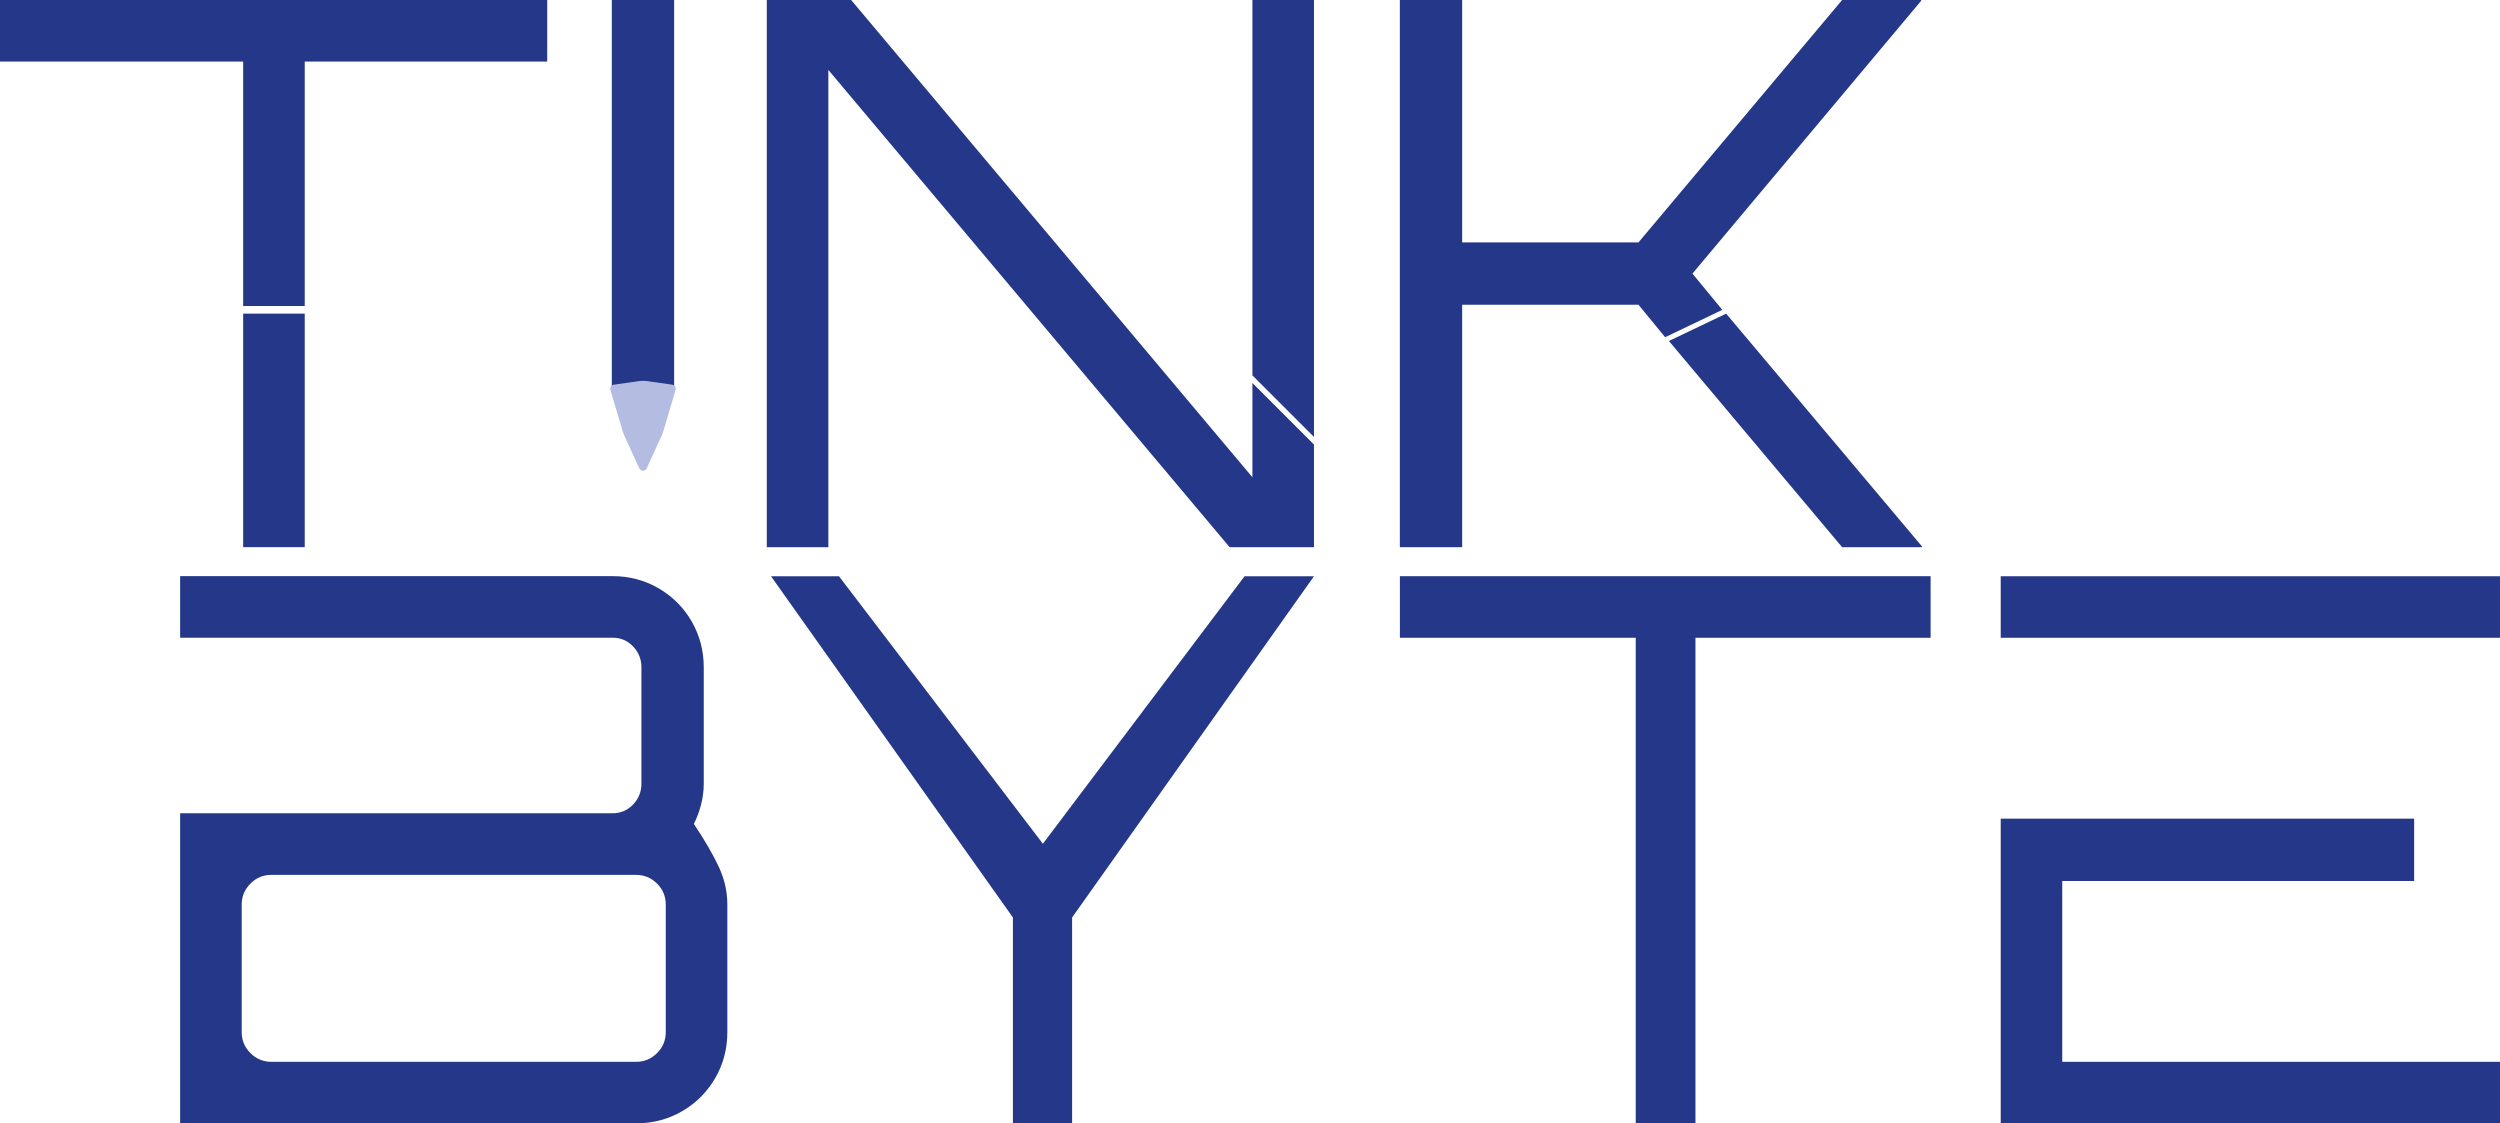 <?xml version="1.0" encoding="UTF-8"?>
<svg id="Layer_2" xmlns="http://www.w3.org/2000/svg" viewBox="0 0 430.37 193.39">
  <defs>
    <style>
      .cls-1 {
        fill: #b4bce1;
      }

      .cls-2 {
        fill: #243788;
      }
    </style>
  </defs>
  <g id="Layer_1-2" data-name="Layer_1">
    <g>
      <g>
        <polygon class="cls-2" points="291.35 47.1 330.73 .13 330.73 0 317.12 0 282.06 41.73 251.71 41.73 251.71 0 240.98 0 240.98 94.2 251.71 94.2 251.71 52.46 282.06 52.46 286.65 58.05 296.49 53.34 291.35 47.1"/>
        <polygon class="cls-2" points="297.15 53.99 287.3 58.7 317.12 94.2 330.86 94.2 330.86 94.06 297.15 53.99"/>
      </g>
      <g>
        <polygon class="cls-2" points="215.6 65.93 215.6 82.16 146.52 0 132 0 132 94.2 142.6 94.2 142.6 12.04 211.68 94.2 226.2 94.2 226.2 76.53 215.6 65.93"/>
        <polygon class="cls-2" points="226.2 0 215.6 0 215.6 64.62 226.2 75.22 226.2 0"/>
      </g>
      <g>
        <rect class="cls-2" x="41.86" y="53.99" width="10.6" height="40.2"/>
        <polygon class="cls-2" points="94.2 10.6 94.2 0 0 0 0 10.6 41.86 10.6 41.86 52.68 52.46 52.68 52.46 10.6 94.2 10.6"/>
      </g>
      <path class="cls-2" d="M174.37,193.39v-35.45l-41.64-58.74h11.7l35.1,46.05,34.72-46.05h11.95l-41.64,58.74v35.45h-10.19Z"/>
      <path class="cls-2" d="M281.59,193.39v-83.6h-40.6v-10.6h91.36v10.6h-40.48v83.6h-10.28Z"/>
      <path class="cls-2" d="M123.77,149.3c-.96-2.09-2.4-4.58-4.32-7.46.52-1.05.94-2.16,1.24-3.34.3-1.18.46-2.38.46-3.6v-20.02c0-2.88-.7-5.52-2.09-7.92-1.4-2.4-3.29-4.29-5.69-5.69-2.4-1.39-5.04-2.09-7.92-2.09H31.01v10.6h74.44c1.39,0,2.57.5,3.53,1.5.96,1,1.44,2.2,1.44,3.6v20.02c0,1.4-.48,2.6-1.44,3.6-.96,1-2.14,1.5-3.53,1.5H31.01v53.38h78.5c2.88,0,5.52-.7,7.92-2.09,2.4-1.39,4.29-3.29,5.69-5.69,1.39-2.4,2.09-5.04,2.09-7.92v-21.98c0-2.18-.48-4.32-1.44-6.41ZM114.61,177.69c0,1.4-.5,2.6-1.5,3.6s-2.2,1.5-3.6,1.5h-62.8c-1.4,0-2.6-.5-3.6-1.5-1-1-1.5-2.2-1.5-3.6v-21.98c0-1.39.5-2.59,1.5-3.6,1-1,2.2-1.5,3.6-1.5h62.8c1.39,0,2.59.5,3.6,1.5,1,1,1.5,2.2,1.5,3.6v21.98Z"/>
      <g>
        <polygon class="cls-2" points="344.42 193.39 430.37 193.39 430.37 182.79 355.01 182.79 355.01 151.66 415.59 151.66 415.59 140.93 368.37 140.93 355.01 140.93 344.42 140.93 344.42 193.39"/>
        <polygon class="cls-2" points="358.39 109.79 367.24 109.79 430.37 109.79 430.37 99.2 344.42 99.2 344.42 109.36 344.42 109.79 355.01 109.79 358.39 109.79"/>
      </g>
      <g>
        <path class="cls-2" d="M105.32,67.24V0h10.73v67.24h-10.73Z"/>
        <path class="cls-1" d="M111.26,65.59l4.45.63c.43.06.71.49.59.91l-2.14,7.2c-.05.18-.12.36-.2.53l-2.62,5.75c-.25.56-1.05.56-1.3,0l-2.62-5.75c-.08-.17-.15-.35-.2-.53l-2.14-7.2c-.12-.42.15-.85.59-.91l4.45-.63c.38-.05.77-.05,1.16,0Z"/>
      </g>
    </g>
  </g>
</svg>